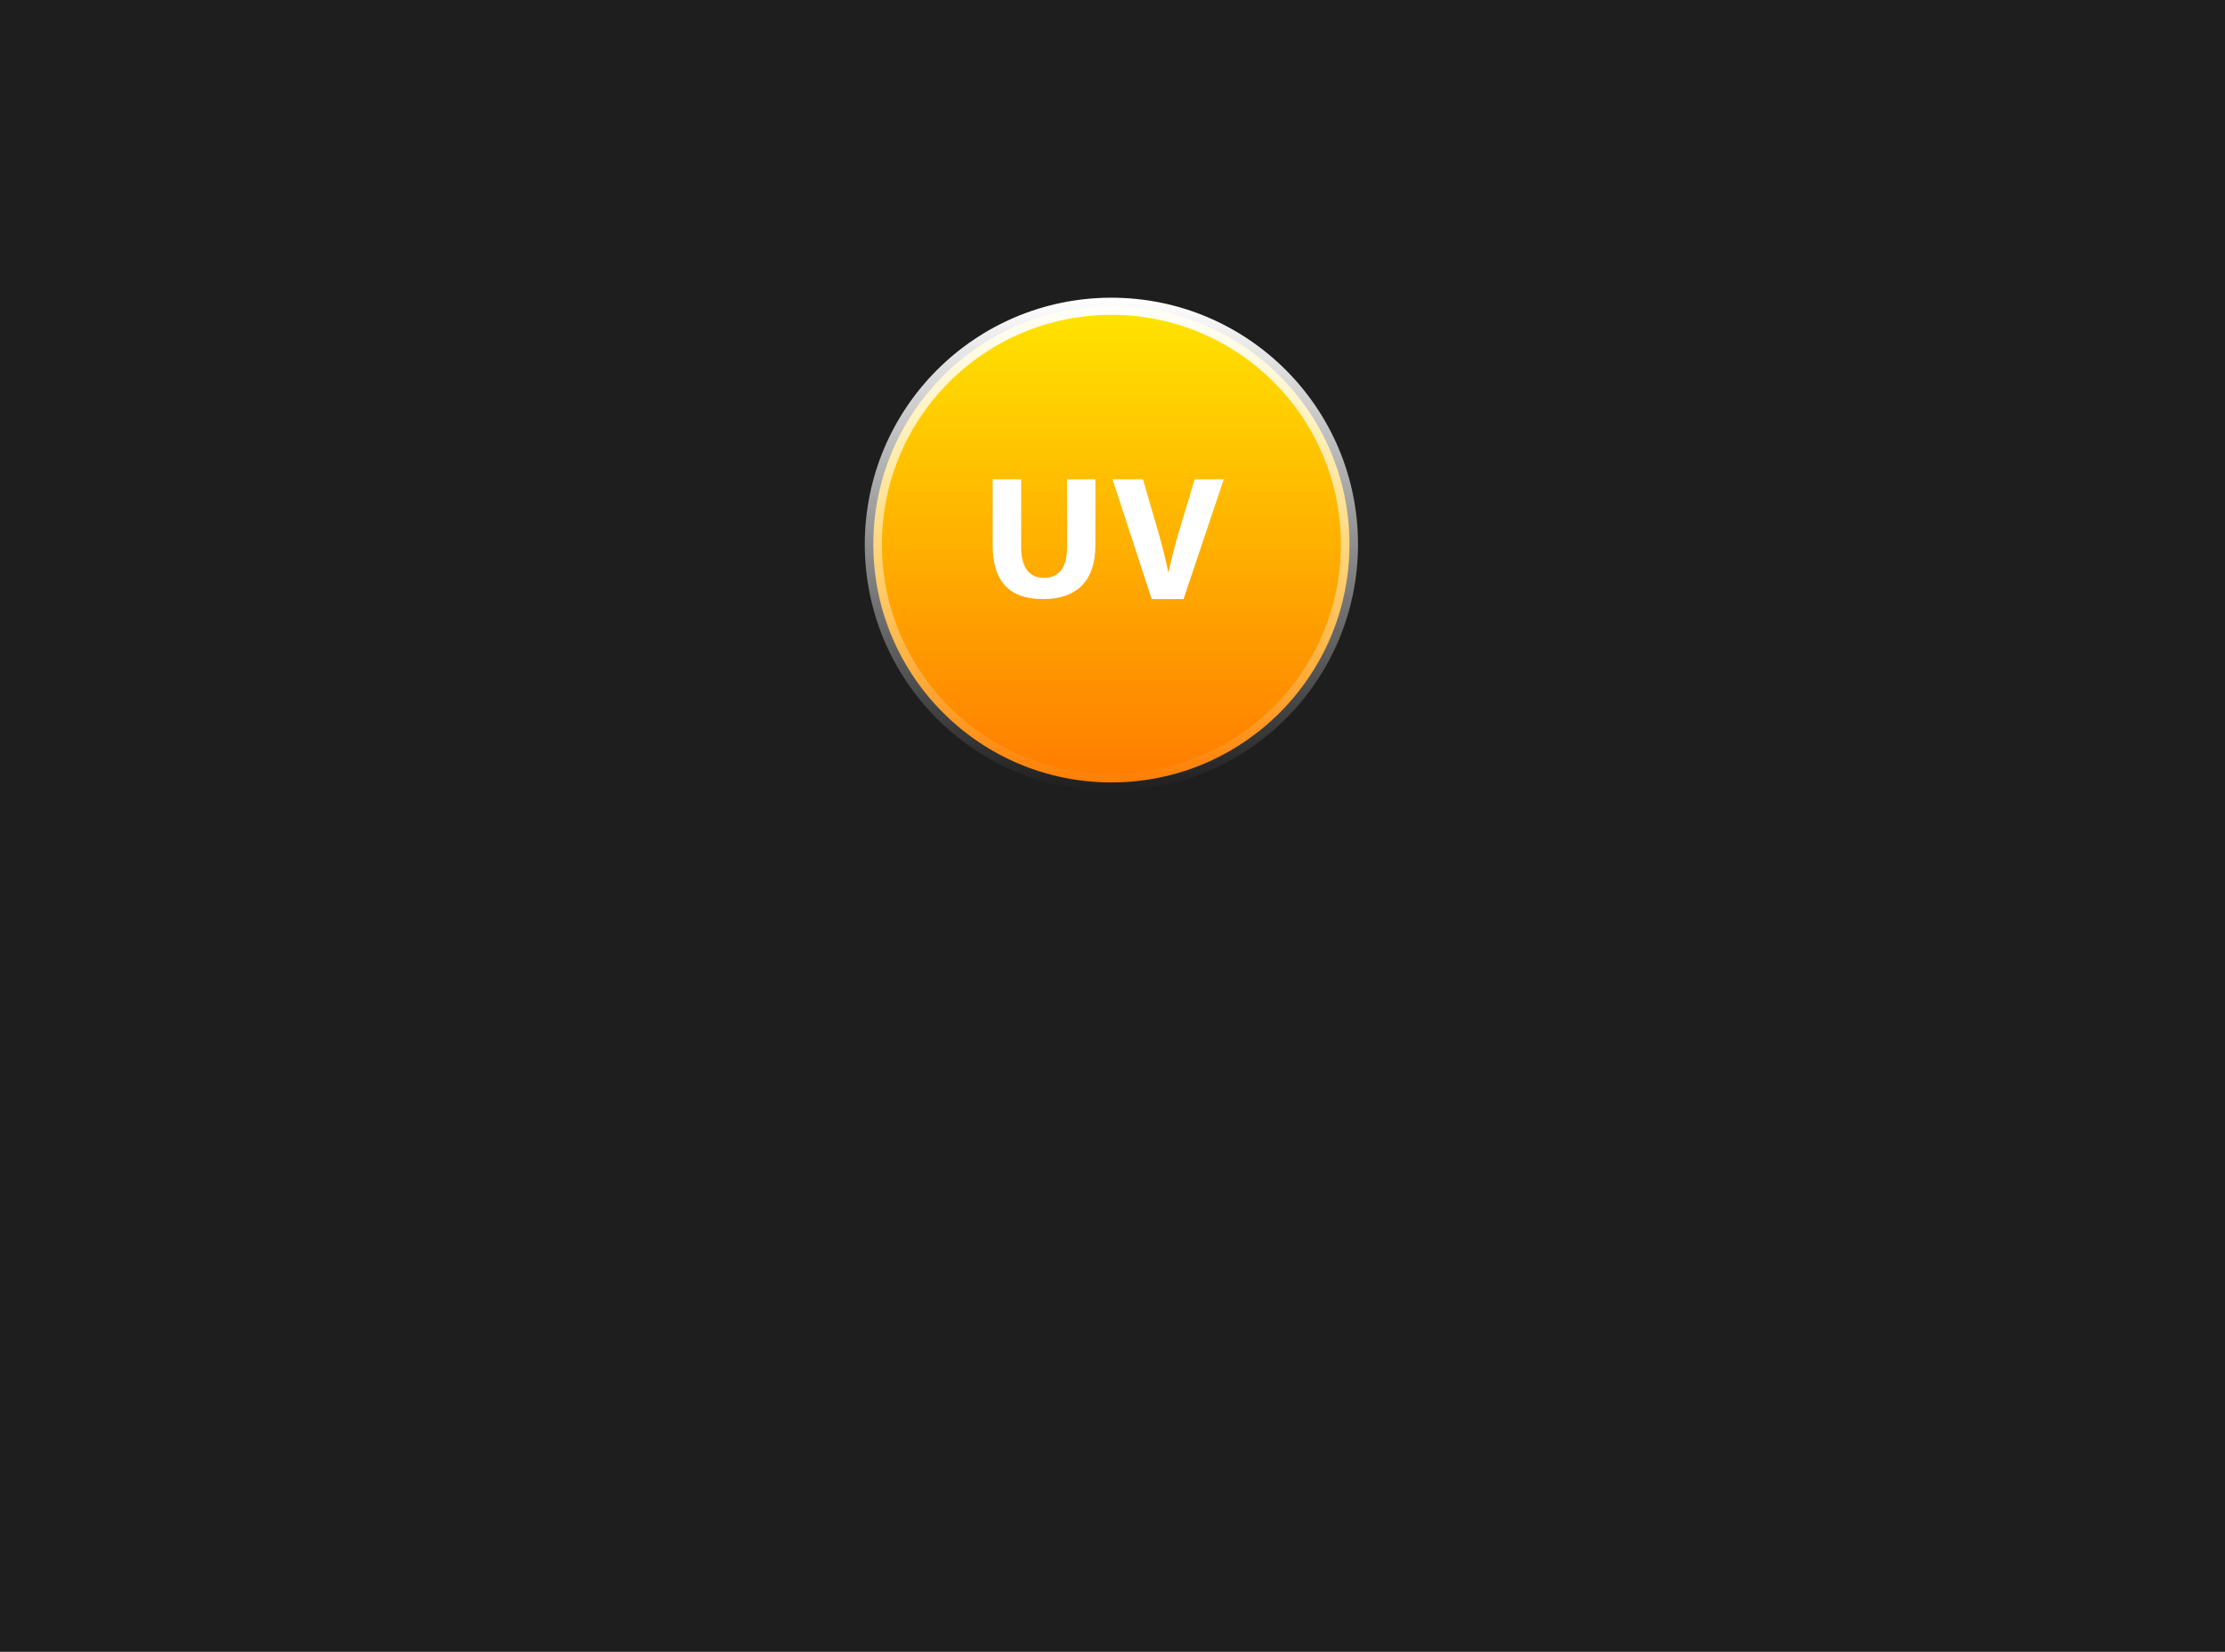 <svg width="260" height="193" viewBox="0 0 260 193" fill="none" xmlns="http://www.w3.org/2000/svg">
<rect width="260" height="193" fill="#1E1E1E"/>
<path d="M129.871 91.42C145.234 91.42 157.688 78.966 157.688 63.603C157.688 48.24 145.234 35.786 129.871 35.786C114.508 35.786 102.054 48.24 102.054 63.603C102.054 78.966 114.508 91.42 129.871 91.42Z" fill="url(#paint0_linear_0_1)" stroke="url(#paint1_linear_0_1)" stroke-width="2"/>
<mask id="mask0_0_1" style="mask-type:alpha" maskUnits="userSpaceOnUse" x="101" y="51" width="58" height="42">
<path d="M158.688 63.603C158.688 79.519 145.786 92.42 129.871 92.42C113.956 92.42 101.054 79.519 101.054 63.603C101.054 47.688 111.758 51.392 127.673 51.392C143.589 51.392 158.688 47.688 158.688 63.603Z" fill="url(#paint2_linear_0_1)"/>
</mask>
<g mask="url(#mask0_0_1)">
<g filter="url(#filter0_f_0_1)">
</g>
</g>
<path d="M134.579 70L130 56H133.554L135.277 61.923C135.755 63.59 136.192 65.189 136.534 66.924C136.89 65.243 137.327 63.576 137.805 61.977L139.61 56H143L138.298 70H134.579Z" fill="white"/>
<path d="M119.327 56V63.941C119.327 66.317 120.28 67.518 121.986 67.518C123.692 67.518 124.687 66.37 124.687 63.941V56H128V63.727C128 67.985 125.711 70 121.886 70C118.062 70 116 68.078 116 63.687V56H119.327Z" fill="white"/>
<defs>
<filter id="filter0_f_0_1" x="43.584" y="81.351" width="144.247" height="70.005" filterUnits="userSpaceOnUse" color-interpolation-filters="sRGB">
<feFlood flood-opacity="0" result="BackgroundImageFix"/>
<feBlend mode="normal" in="SourceGraphic" in2="BackgroundImageFix" result="shape"/>
<feGaussianBlur stdDeviation="7" result="effect1_foregroundBlur_0_1"/>
</filter>
<linearGradient id="paint0_linear_0_1" x1="129.871" y1="34.786" x2="129.871" y2="92.42" gradientUnits="userSpaceOnUse">
<stop stop-color="#FFE600"/>
<stop offset="1" stop-color="#FF7A00"/>
</linearGradient>
<linearGradient id="paint1_linear_0_1" x1="129.871" y1="34.786" x2="129.871" y2="92.42" gradientUnits="userSpaceOnUse">
<stop stop-color="white"/>
<stop offset="1" stop-color="white" stop-opacity="0"/>
</linearGradient>
<linearGradient id="paint2_linear_0_1" x1="129.871" y1="34.786" x2="129.871" y2="92.42" gradientUnits="userSpaceOnUse">
<stop stop-color="#FFD600"/>
<stop offset="1" stop-color="#FF7A00"/>
</linearGradient>
</defs>
</svg>
